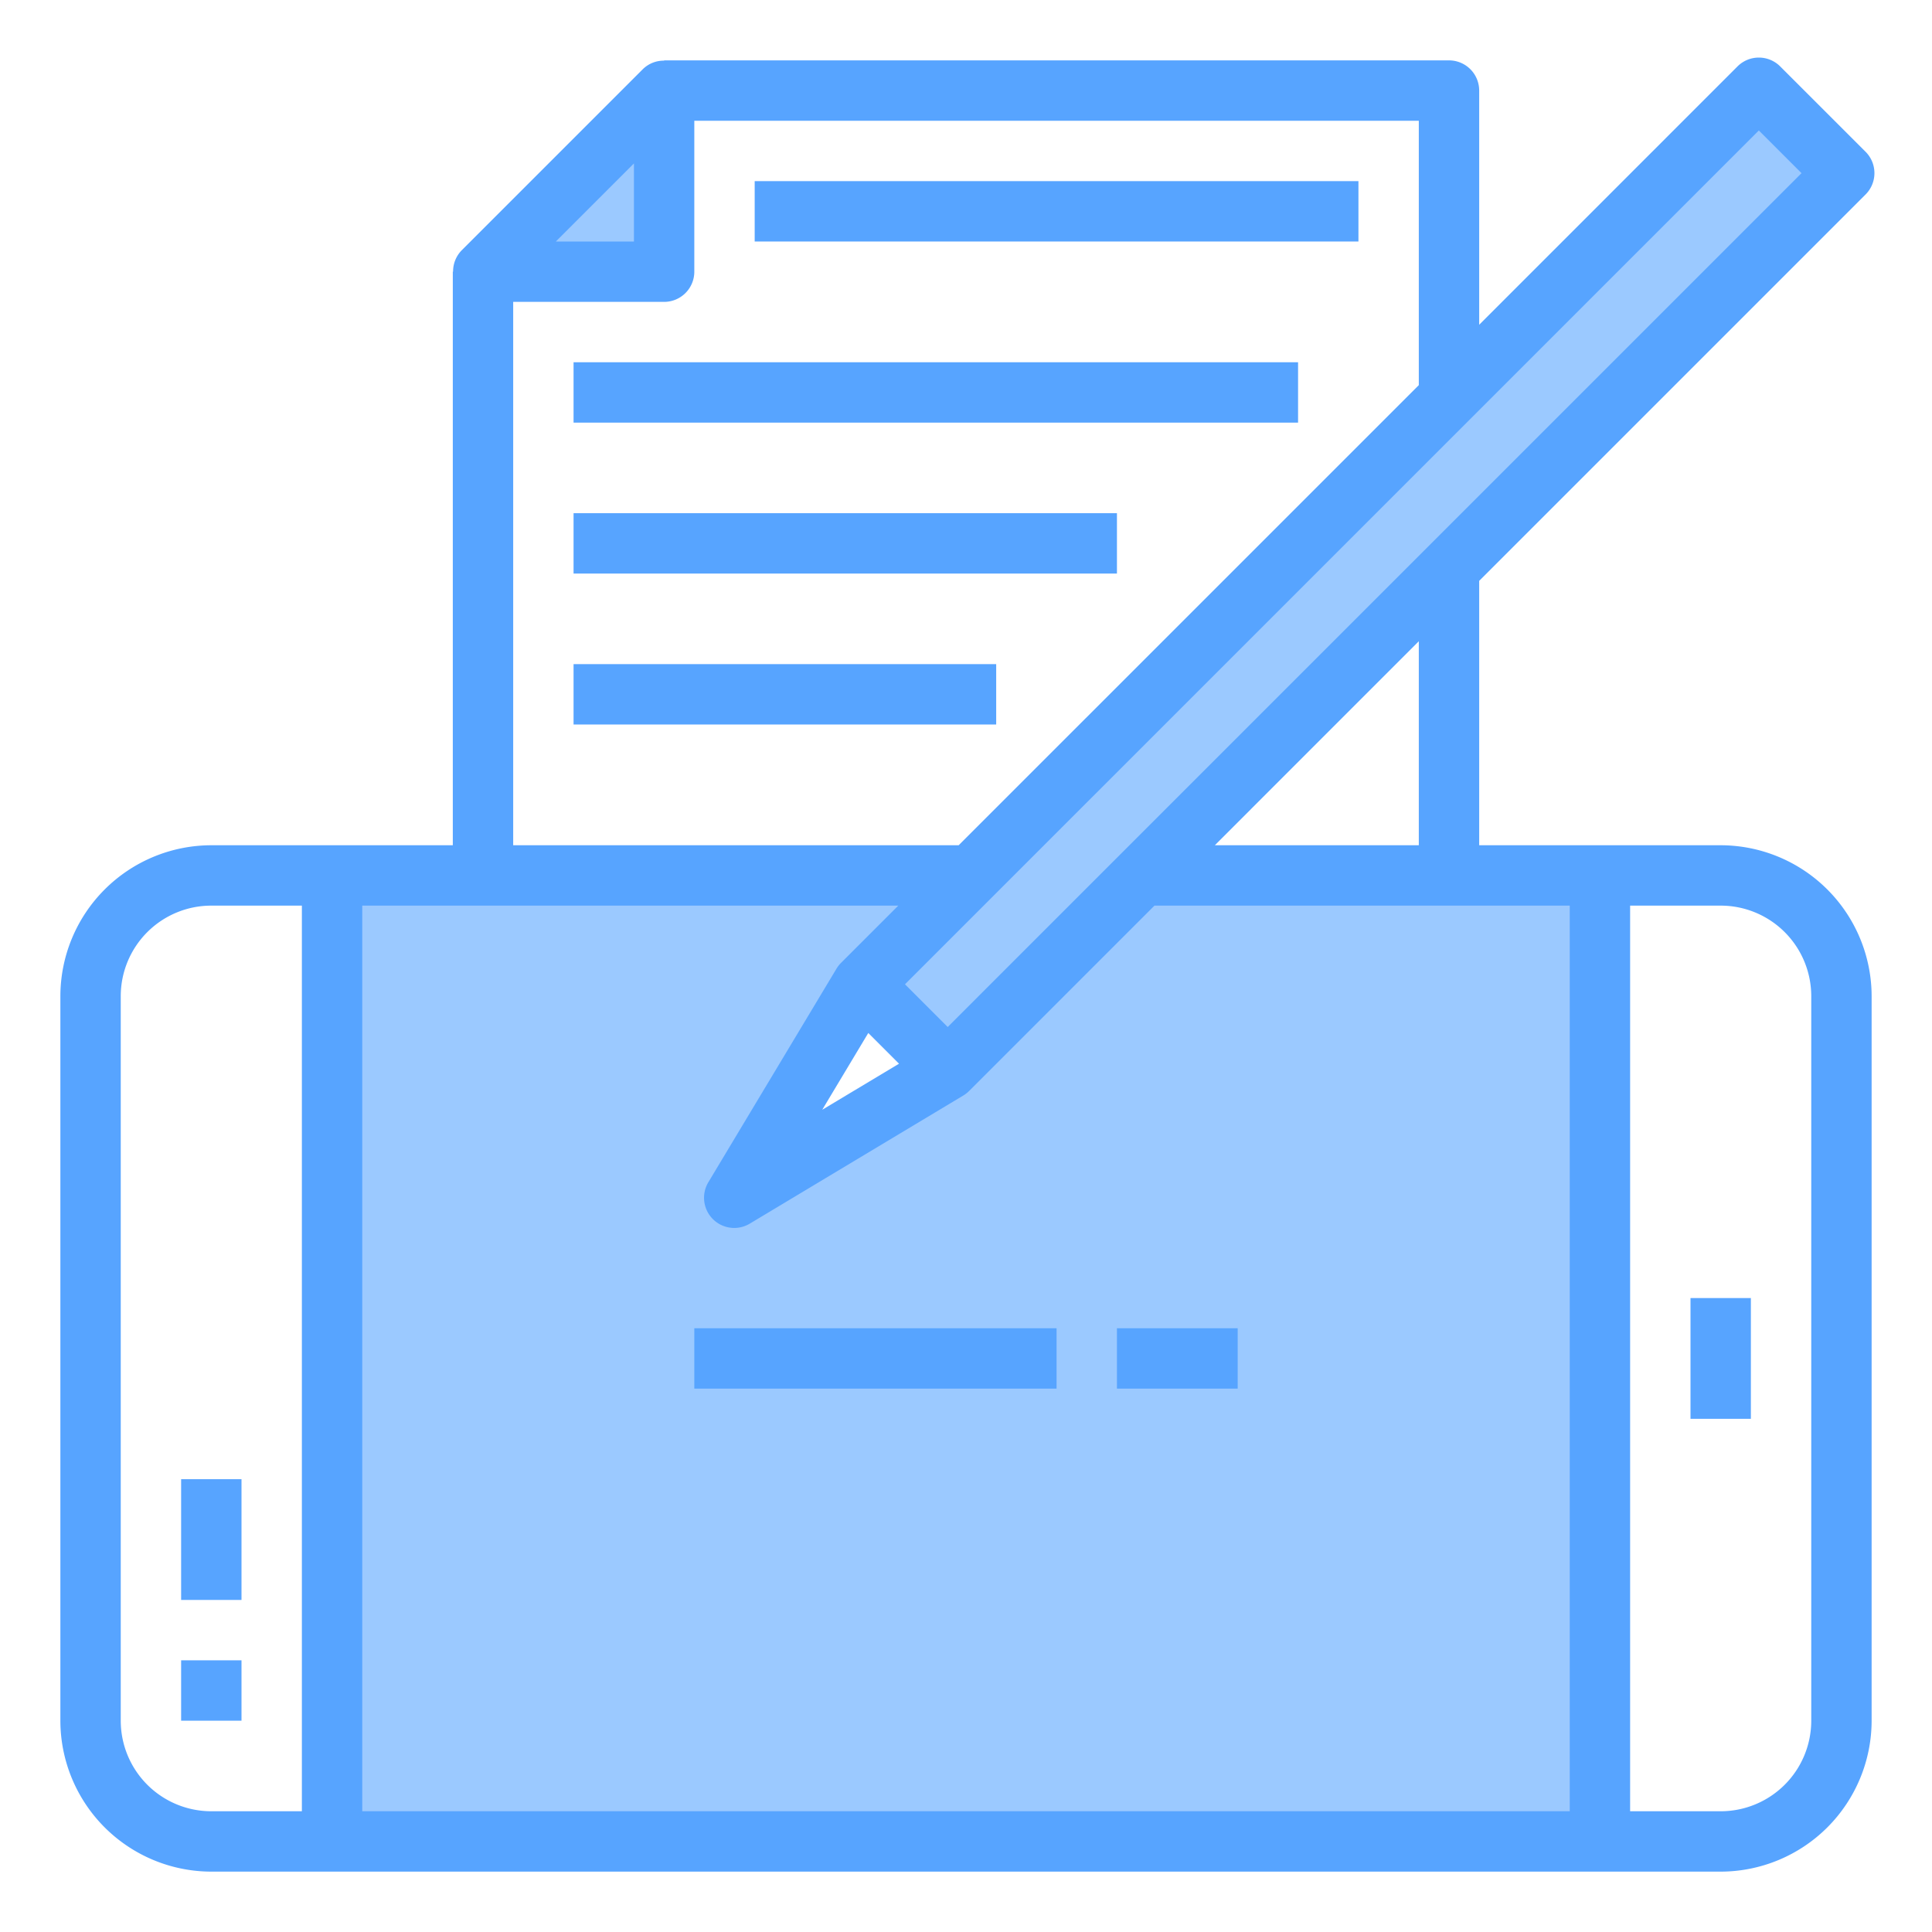 <svg height="512" viewBox="0 0 64 64" width="512" xmlns="http://www.w3.org/2000/svg"><path d="m48 13.17-15.83 15.83h-21.17v32h42v-32h-15.17l10.17-10.17 13.09-13.09-2.83-2.83zm-23.68 26.51 4.24-7.07 2.83 2.83z" fill="#9bc9ff"/><path d="m22 7v-4l-6 6h6z" fill="#9bc9ff"/><g fill="#57a4ff"><path d="m6 55h2v2h-2z"/><path d="m6 49h2v4h-2z"/><path d="m56 43h2v4h-2z"/><path d="m57 28h-8v-8.758l12.8-12.8a1 1 0 0 0 0-1.414l-2.829-2.828a1 1 0 0 0 -1.414 0l-8.557 8.558v-7.758a1 1 0 0 0 -1-1h-26v.009a.987.987 0 0 0 -.707.284l-6 6a1 1 0 0 0 -.284.707h-.009v19h-8a5.006 5.006 0 0 0 -5 5v24a5.006 5.006 0 0 0 5 5h50a5.006 5.006 0 0 0 5-5v-24a5.006 5.006 0 0 0 -5-5zm-28.237 6.219 1.018 1.018-2.543 1.525zm-.905-2.32a1 1 0 0 0 -.15.193l-4.243 7.071a1 1 0 0 0 1.372 1.372l7.071-4.243a1 1 0 0 0 .193-.15l6.142-6.142h13.757v30h-40v-30h17.757zm19.142-3.899h-6.757l6.757-6.758zm11.264-23.678 1.414 1.414-28.284 28.285-1.415-1.415zm-37.264 1.092v2.586h-2.586zm-4 4.586h5a1 1 0 0 0 1-1v-5h24v8.758l-15.243 15.242h-14.757zm-13 47v-24a3 3 0 0 1 3-3h3v30h-3a3 3 0 0 1 -3-3zm56 0a3 3 0 0 1 -3 3h-3v-30h3a3 3 0 0 1 3 3z"/><path d="m23 44h12v2h-12z"/><path d="m37 44h4v2h-4z"/><path d="m19 12h24v2h-24z"/><path d="m25 6h20v2h-20z"/><path d="m19 17h18v2h-18z"/><path d="m19 22h14v2h-14z"/></g></svg>